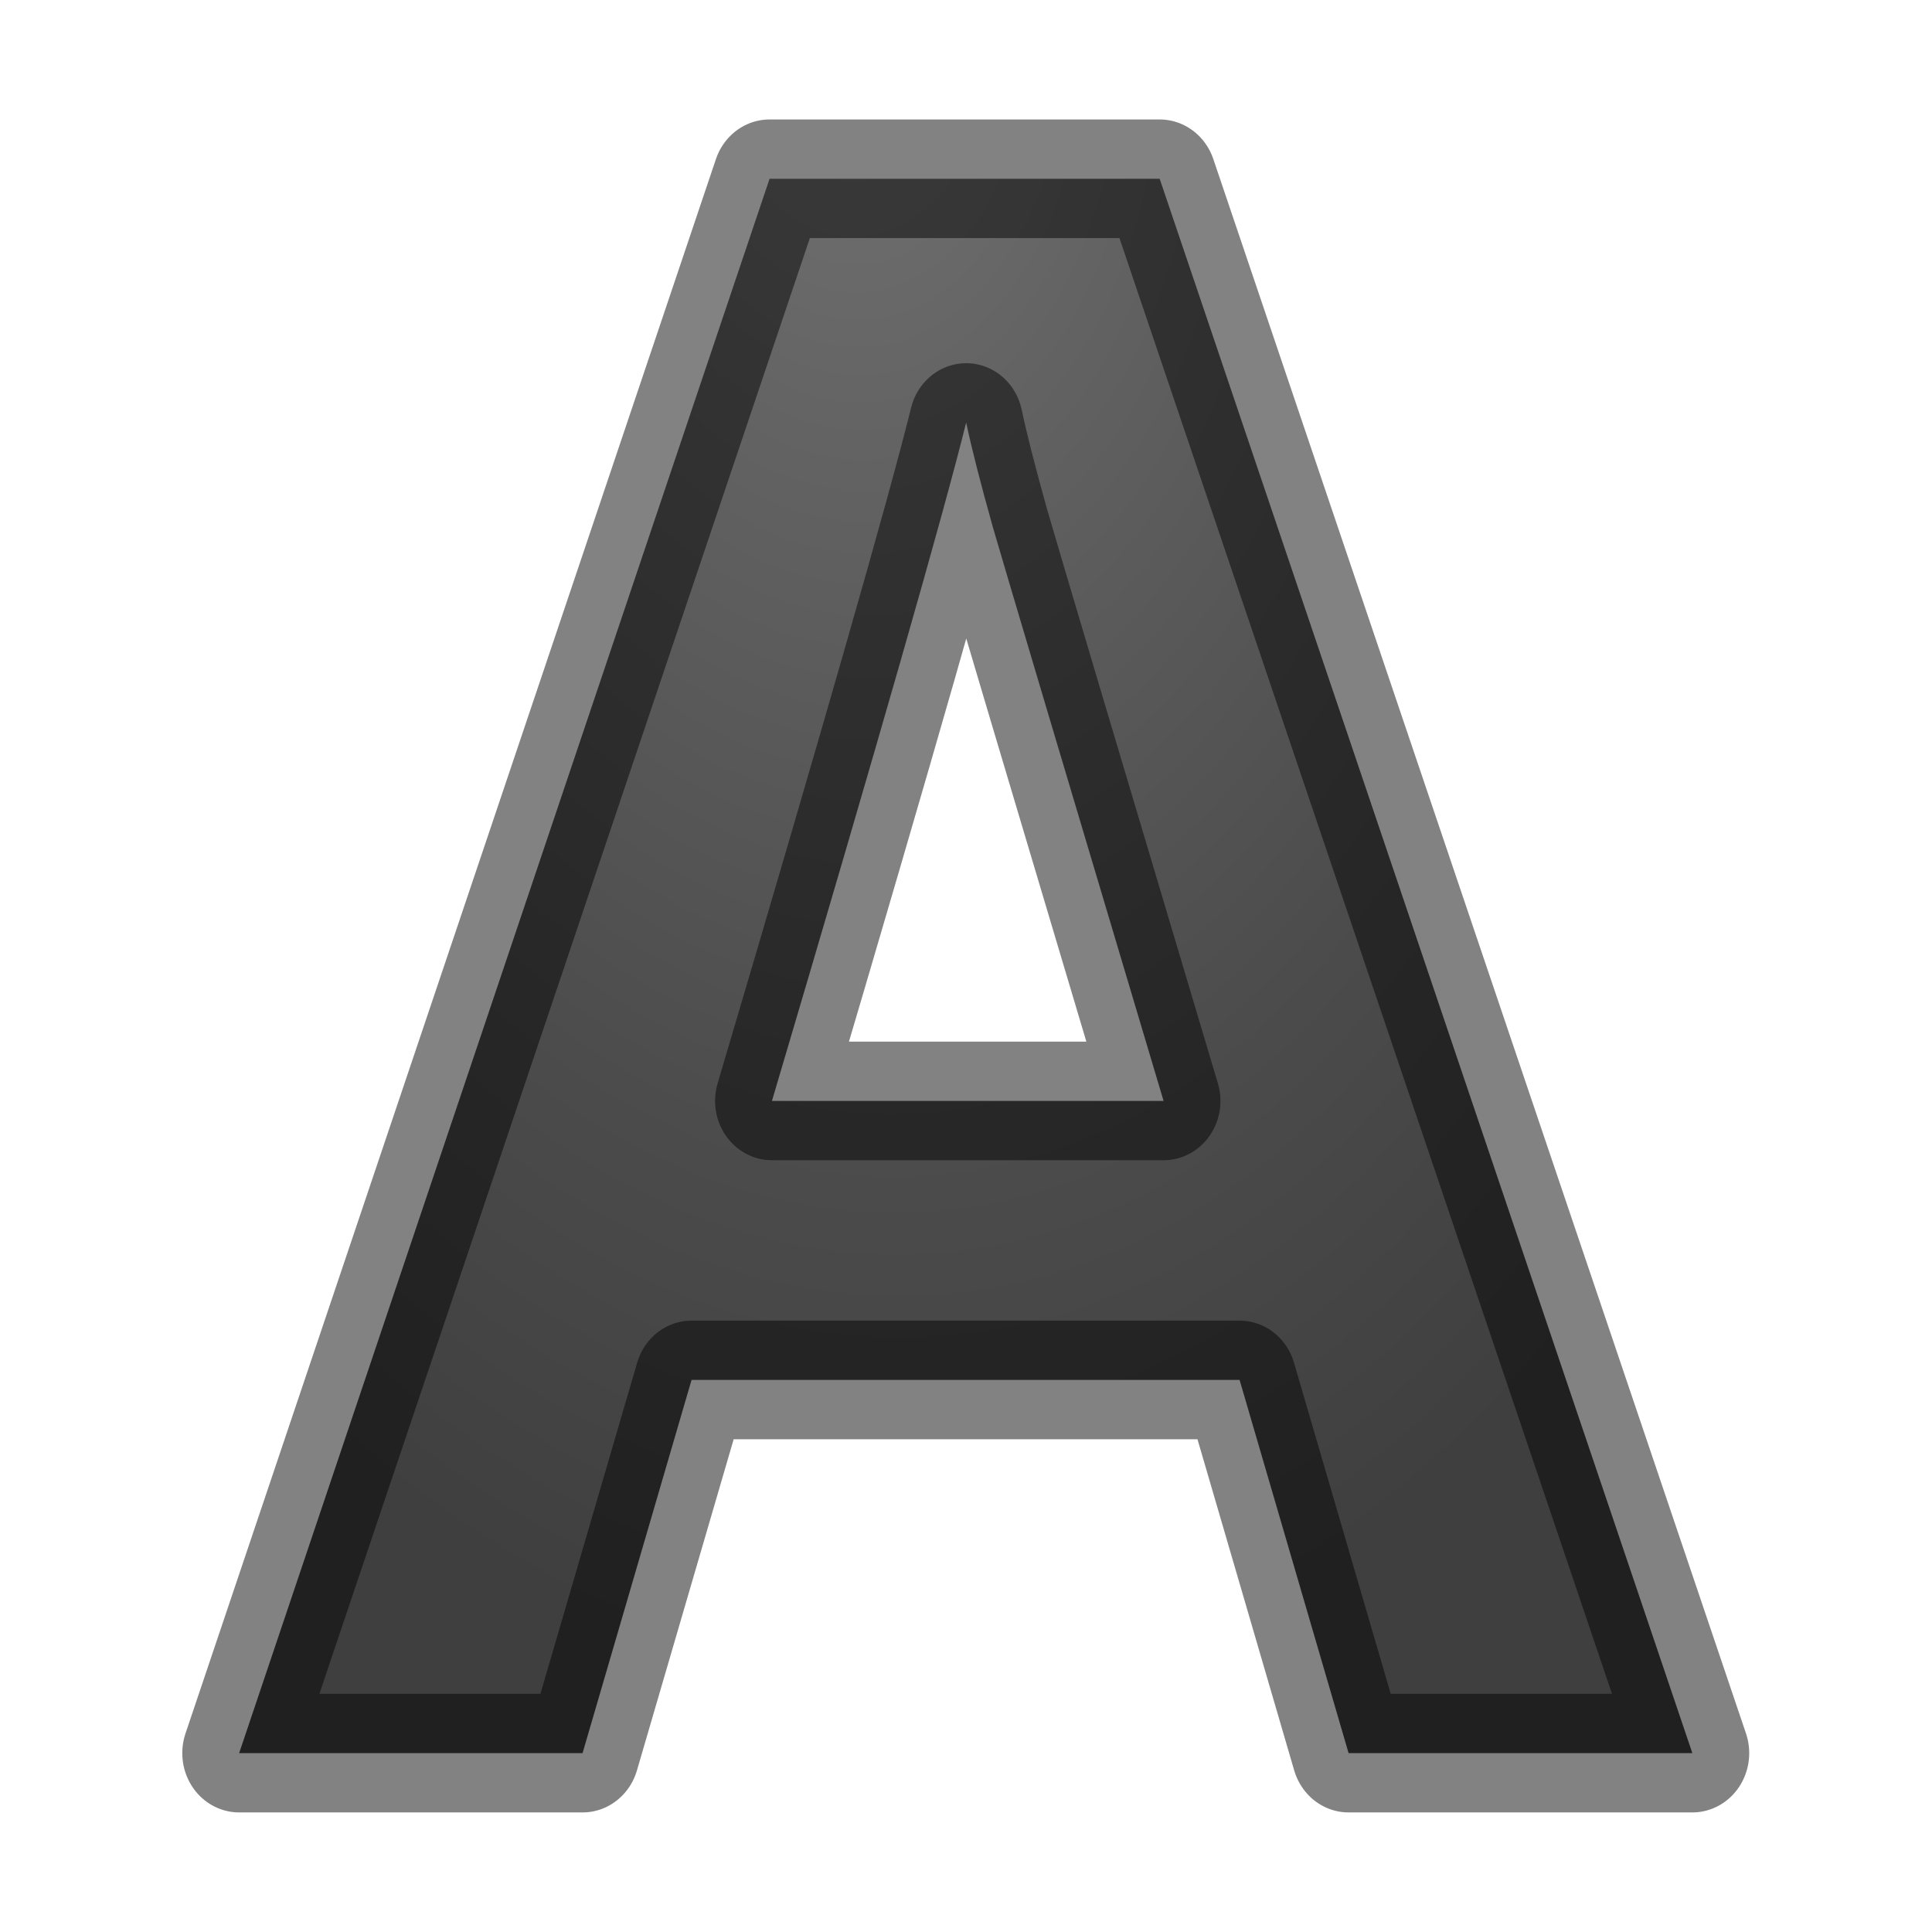 <svg viewBox="0 0 16 16" xmlns="http://www.w3.org/2000/svg" xmlns:xlink="http://www.w3.org/1999/xlink"><radialGradient id="a" cx="7.147" cy=".273" gradientTransform="matrix(-1.392 .095 -.154 -2.069 17.136 -.117)" gradientUnits="userSpaceOnUse" r="6.626"><stop offset="0" stop-color="#737373"/><stop offset=".262" stop-color="#636363"/><stop offset=".705" stop-color="#4b4b4b"/><stop offset="1" stop-color="#3f3f3f"/></radialGradient>/&amp;gt;<path d="m11.408 14.22-.922-3.027h-4.636l-.922 3.027h-2.905l4.487-12.77h3.3l4.506 12.77zm-1.565-5.29q-1.28-4.112-1.443-4.65-.158-.54-.227-.853-.287 1.113-1.643 5.503z" fill="url(#a)" stroke="#000" stroke-linejoin="round" stroke-opacity=".49" stroke-width=".962" transform="scale(.979 1.021)"/></svg>